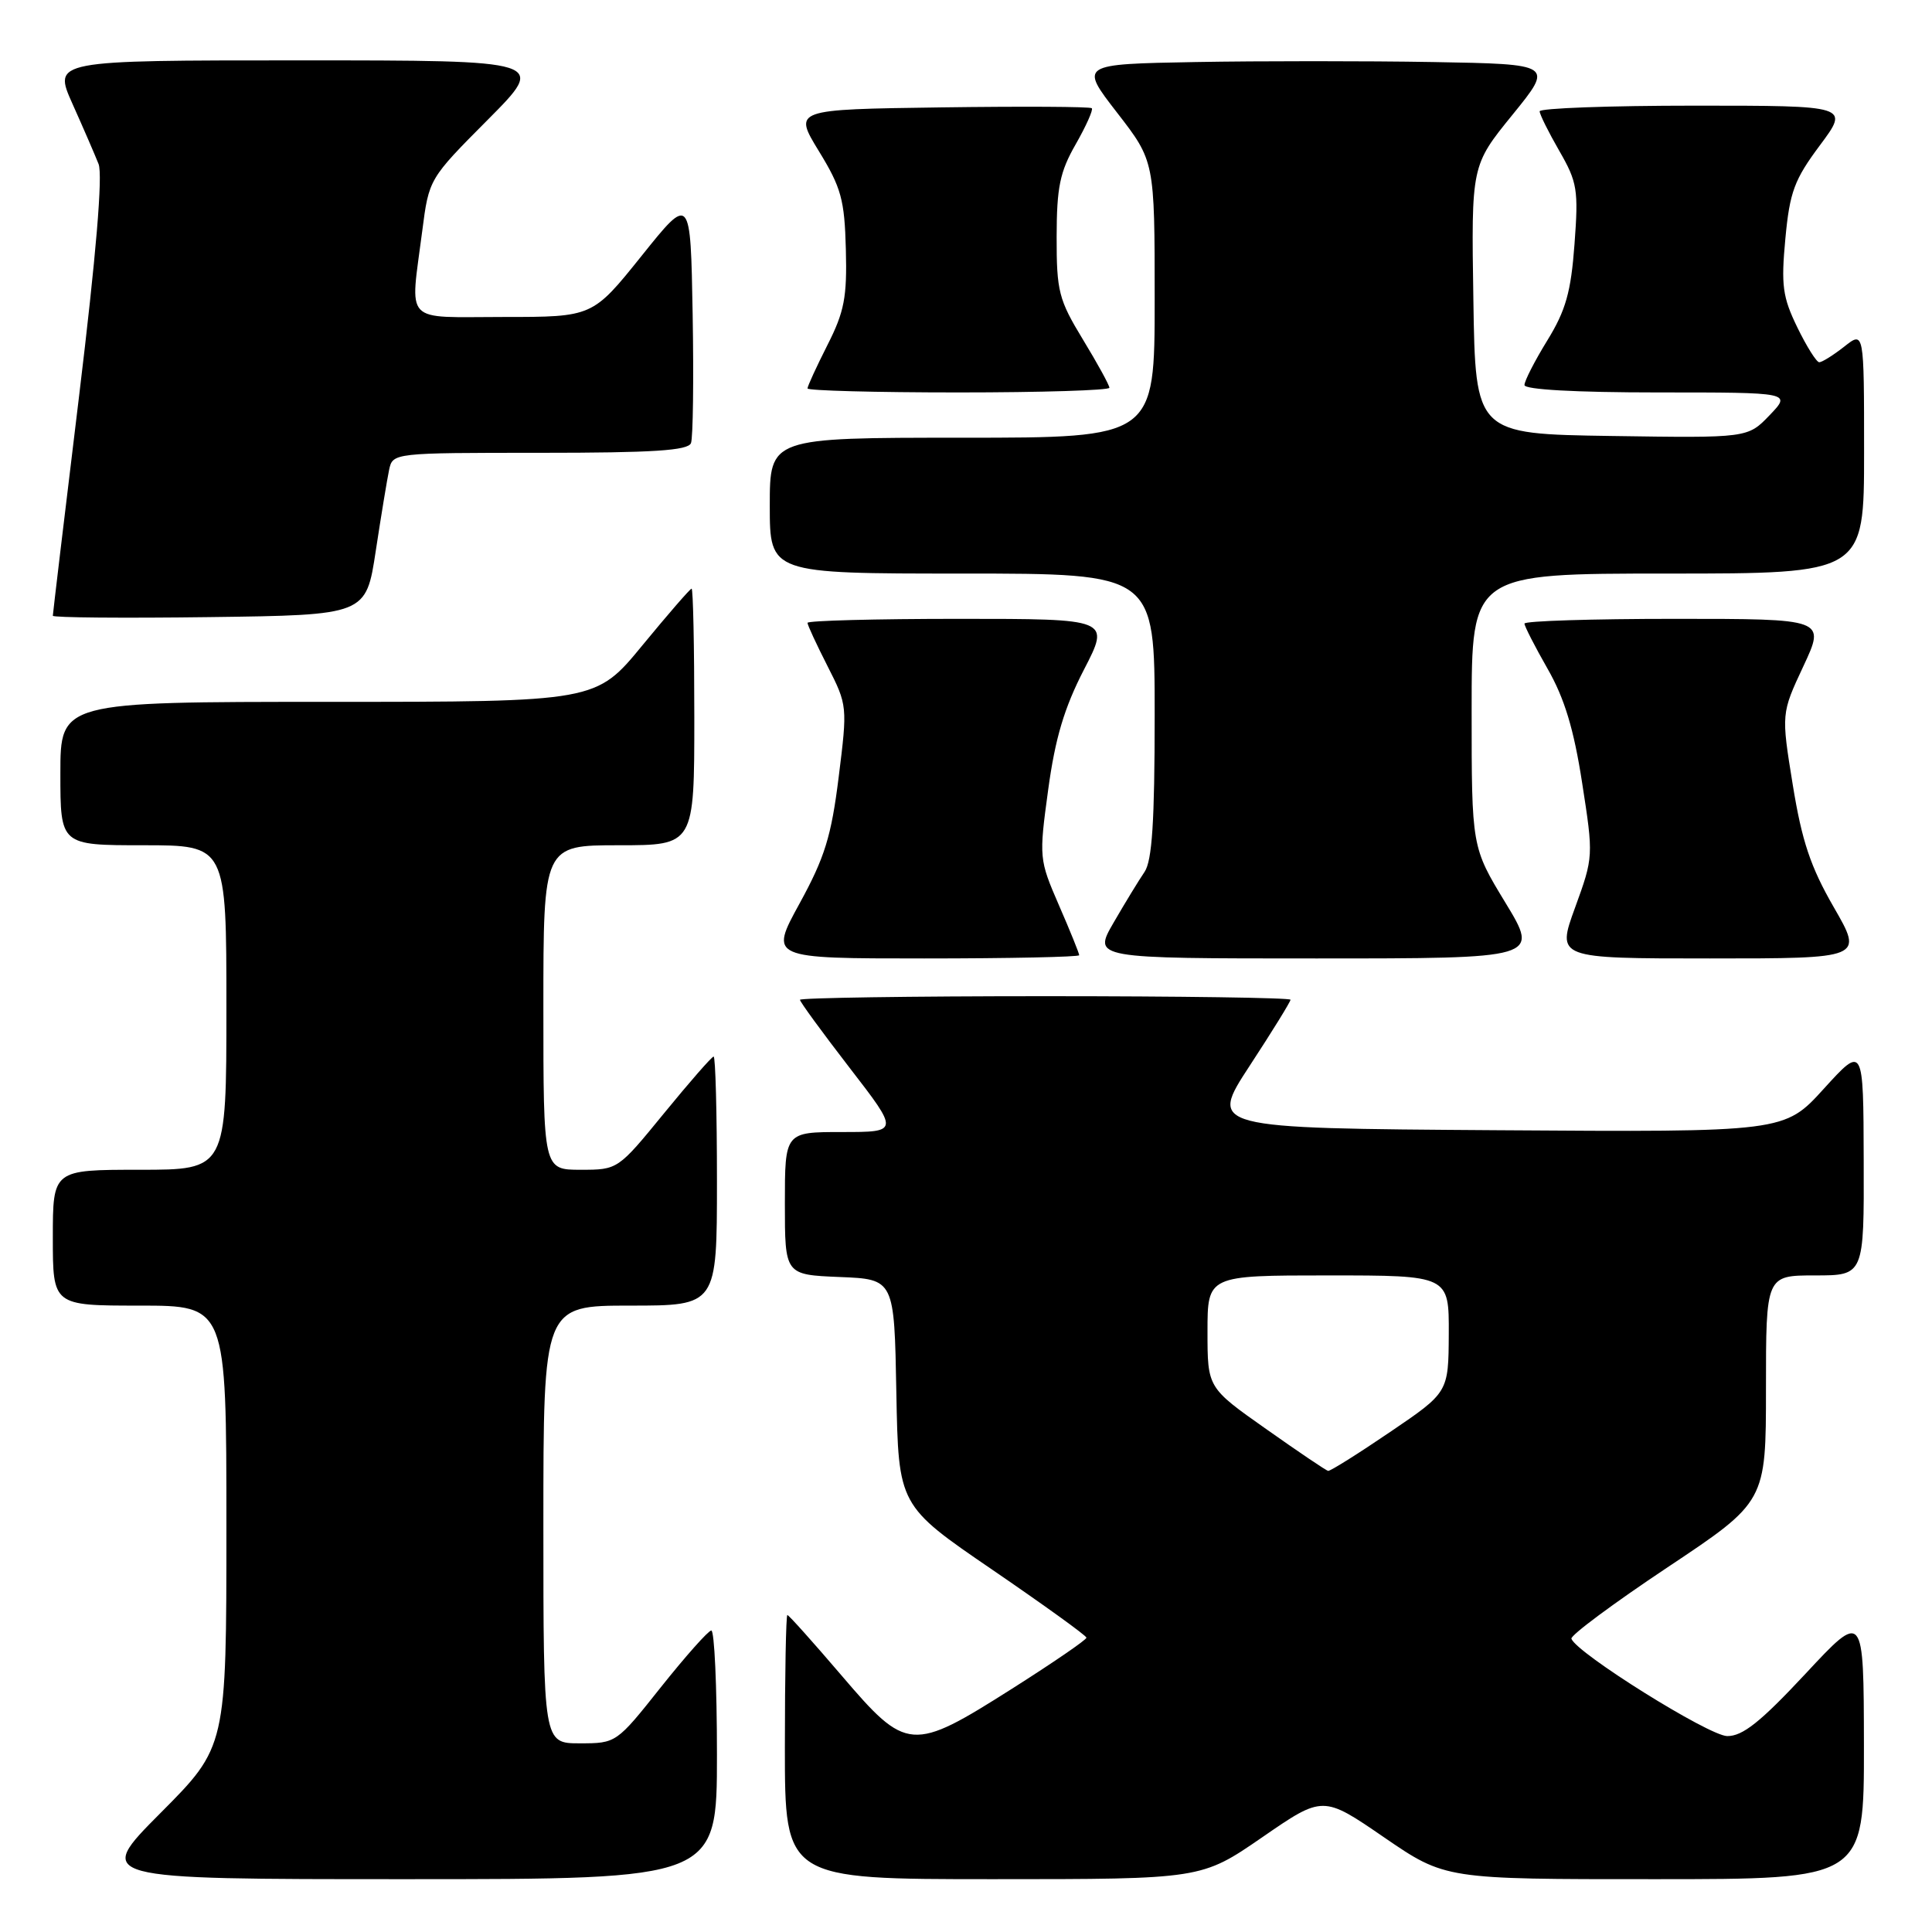<?xml version="1.0" encoding="UTF-8" standalone="no"?>
<!DOCTYPE svg PUBLIC "-//W3C//DTD SVG 1.1//EN" "http://www.w3.org/Graphics/SVG/1.1/DTD/svg11.dtd" >
<svg xmlns="http://www.w3.org/2000/svg" xmlns:xlink="http://www.w3.org/1999/xlink" version="1.1" viewBox="0 0 256 256">
 <g >
 <path fill="currentColor"
d=" M 95.00 232.50 C 95.00 223.43 94.66 216.02 94.25 216.05 C 93.84 216.08 90.84 219.46 87.58 223.55 C 81.69 230.97 81.65 231.00 76.83 231.00 C 72.00 231.00 72.00 231.00 72.00 202.00 C 72.00 173.00 72.00 173.00 83.50 173.00 C 95.00 173.00 95.00 173.00 95.00 156.50 C 95.00 147.43 94.80 140.00 94.56 140.00 C 94.32 140.00 91.37 143.38 88.00 147.50 C 81.88 154.99 81.87 155.00 76.94 155.00 C 72.00 155.00 72.00 155.00 72.00 133.50 C 72.00 112.00 72.00 112.00 82.00 112.00 C 92.00 112.00 92.00 112.00 92.00 95.00 C 92.00 85.65 91.84 78.00 91.64 78.00 C 91.45 78.00 88.52 81.38 85.13 85.50 C 78.97 93.00 78.97 93.00 43.49 93.00 C 8.00 93.00 8.00 93.00 8.00 102.50 C 8.00 112.00 8.00 112.00 19.00 112.00 C 30.00 112.00 30.00 112.00 30.00 133.50 C 30.00 155.00 30.00 155.00 18.50 155.00 C 7.00 155.00 7.00 155.00 7.00 164.00 C 7.00 173.00 7.00 173.00 18.50 173.00 C 30.00 173.00 30.00 173.00 30.00 202.23 C 30.00 231.46 30.00 231.46 21.27 240.23 C 12.54 249.00 12.54 249.00 53.77 249.00 C 95.00 249.00 95.00 249.00 95.00 232.50 Z  M 167.25 243.45 C 175.30 237.90 175.30 237.90 183.40 243.46 C 191.50 249.01 191.50 249.01 219.25 249.00 C 247.00 249.00 247.00 249.00 246.98 231.25 C 246.95 213.50 246.95 213.50 239.23 221.79 C 233.25 228.20 230.90 230.06 228.86 230.04 C 226.42 230.00 208.89 219.04 208.22 217.14 C 208.07 216.70 213.81 212.44 220.97 207.67 C 234.00 198.99 234.00 198.99 234.00 184.00 C 234.00 169.00 234.00 169.00 240.50 169.00 C 247.00 169.00 247.00 169.00 246.95 153.75 C 246.91 138.50 246.91 138.50 241.67 144.26 C 236.44 150.02 236.44 150.02 198.31 149.76 C 160.18 149.50 160.18 149.50 165.59 141.22 C 168.57 136.67 171.00 132.73 171.00 132.47 C 171.00 132.21 156.38 132.00 138.50 132.00 C 120.62 132.00 106.00 132.22 106.00 132.48 C 106.00 132.75 108.96 136.80 112.57 141.48 C 119.15 150.00 119.15 150.00 111.57 150.00 C 104.00 150.00 104.00 150.00 104.00 159.46 C 104.00 168.91 104.00 168.91 111.25 169.21 C 118.50 169.50 118.50 169.50 118.77 184.50 C 119.05 199.50 119.05 199.50 131.49 208.00 C 138.33 212.68 143.94 216.72 143.96 217.00 C 143.97 217.28 139.54 220.31 134.12 223.75 C 120.80 232.19 120.16 232.14 111.50 222.00 C 107.74 217.60 104.52 214.00 104.33 214.00 C 104.15 214.00 104.00 221.88 104.00 231.50 C 104.00 249.00 104.00 249.00 131.60 249.00 C 159.19 249.00 159.19 249.00 167.25 243.45 Z  M 143.00 126.57 C 143.00 126.33 141.80 123.35 140.32 119.96 C 137.68 113.87 137.66 113.66 138.89 104.64 C 139.82 97.81 141.02 93.80 143.62 88.75 C 147.11 82.00 147.11 82.00 127.05 82.00 C 116.02 82.00 107.00 82.24 107.00 82.53 C 107.00 82.83 108.20 85.41 109.66 88.28 C 112.29 93.45 112.30 93.60 111.13 102.96 C 110.15 110.84 109.28 113.63 105.95 119.71 C 101.95 127.00 101.95 127.00 122.47 127.00 C 133.76 127.00 143.00 126.80 143.00 126.57 Z  M 199.48 119.62 C 195.00 112.25 195.00 112.25 195.00 94.12 C 195.00 76.00 195.00 76.00 221.00 76.00 C 247.00 76.00 247.00 76.00 247.00 59.93 C 247.00 43.85 247.00 43.85 244.37 45.93 C 242.92 47.07 241.43 48.00 241.06 48.00 C 240.70 48.00 239.39 45.92 238.15 43.37 C 236.20 39.36 235.99 37.81 236.57 31.62 C 237.15 25.43 237.75 23.81 241.15 19.25 C 245.06 14.00 245.06 14.00 224.53 14.00 C 213.24 14.00 204.01 14.34 204.01 14.75 C 204.02 15.16 205.19 17.52 206.62 20.00 C 209.00 24.13 209.17 25.15 208.63 32.35 C 208.16 38.71 207.47 41.14 205.02 45.12 C 203.36 47.82 202.00 50.47 202.00 51.02 C 202.00 51.62 208.74 52.00 219.69 52.00 C 237.37 52.00 237.37 52.00 234.48 55.02 C 231.58 58.04 231.58 58.04 213.54 57.77 C 195.50 57.50 195.50 57.50 195.23 39.71 C 194.95 21.93 194.95 21.93 200.41 15.21 C 205.86 8.50 205.86 8.50 189.87 8.22 C 181.07 8.07 166.94 8.07 158.46 8.22 C 143.04 8.50 143.04 8.50 148.02 14.93 C 153.00 21.36 153.00 21.36 153.00 39.68 C 153.00 58.00 153.00 58.00 127.50 58.00 C 102.00 58.00 102.00 58.00 102.00 67.00 C 102.00 76.00 102.00 76.00 127.50 76.00 C 153.00 76.00 153.00 76.00 153.00 94.78 C 153.00 108.86 152.66 114.05 151.66 115.53 C 150.92 116.61 149.07 119.64 147.56 122.25 C 144.81 127.00 144.81 127.00 174.38 127.00 C 203.96 127.00 203.96 127.00 199.48 119.62 Z  M 242.99 120.22 C 239.90 114.86 238.76 111.45 237.55 103.99 C 236.02 94.55 236.02 94.55 238.96 88.27 C 241.89 82.00 241.89 82.00 221.95 82.00 C 210.98 82.00 202.00 82.28 202.00 82.63 C 202.00 82.97 203.38 85.67 205.06 88.61 C 207.30 92.52 208.54 96.60 209.64 103.73 C 211.15 113.44 211.15 113.54 208.71 120.25 C 206.25 127.00 206.25 127.00 226.57 127.00 C 246.90 127.00 246.90 127.00 242.99 120.22 Z  M 49.79 73.00 C 50.50 68.33 51.30 63.49 51.56 62.25 C 52.04 60.01 52.12 60.00 71.55 60.00 C 86.56 60.00 91.18 59.70 91.56 58.71 C 91.83 58.00 91.93 50.31 91.78 41.62 C 91.50 25.81 91.50 25.81 85.01 33.91 C 78.52 42.00 78.52 42.00 66.76 42.00 C 53.26 42.00 54.34 43.14 55.95 30.60 C 56.84 23.70 56.84 23.70 64.65 15.85 C 72.45 8.00 72.45 8.00 39.74 8.00 C 7.03 8.00 7.03 8.00 9.60 13.75 C 11.02 16.91 12.57 20.50 13.06 21.73 C 13.63 23.19 12.74 33.80 10.47 52.55 C 8.56 68.28 7.00 81.35 7.00 81.59 C 7.00 81.84 16.34 81.92 27.75 81.77 C 48.50 81.50 48.50 81.50 49.79 73.00 Z  M 147.00 51.38 C 147.00 51.04 145.43 48.17 143.50 45.00 C 140.28 39.70 140.00 38.61 140.01 31.37 C 140.02 24.81 140.44 22.77 142.54 19.11 C 143.92 16.69 144.88 14.54 144.67 14.34 C 144.46 14.13 135.48 14.08 124.71 14.23 C 105.13 14.50 105.13 14.50 108.50 20.02 C 111.47 24.86 111.91 26.47 112.08 33.03 C 112.25 39.38 111.88 41.31 109.64 45.72 C 108.19 48.59 107.00 51.17 107.00 51.47 C 107.00 51.76 116.00 52.00 127.00 52.00 C 138.00 52.00 147.00 51.72 147.00 51.38 Z  M 167.75 189.34 C 160.00 183.88 160.00 183.88 160.00 176.44 C 160.00 169.00 160.00 169.00 176.00 169.00 C 192.00 169.00 192.00 169.00 191.97 176.75 C 191.93 184.50 191.93 184.50 184.19 189.75 C 179.94 192.64 176.24 194.96 175.98 194.90 C 175.71 194.85 172.01 192.35 167.75 189.34 Z "/>
</g>
</svg>